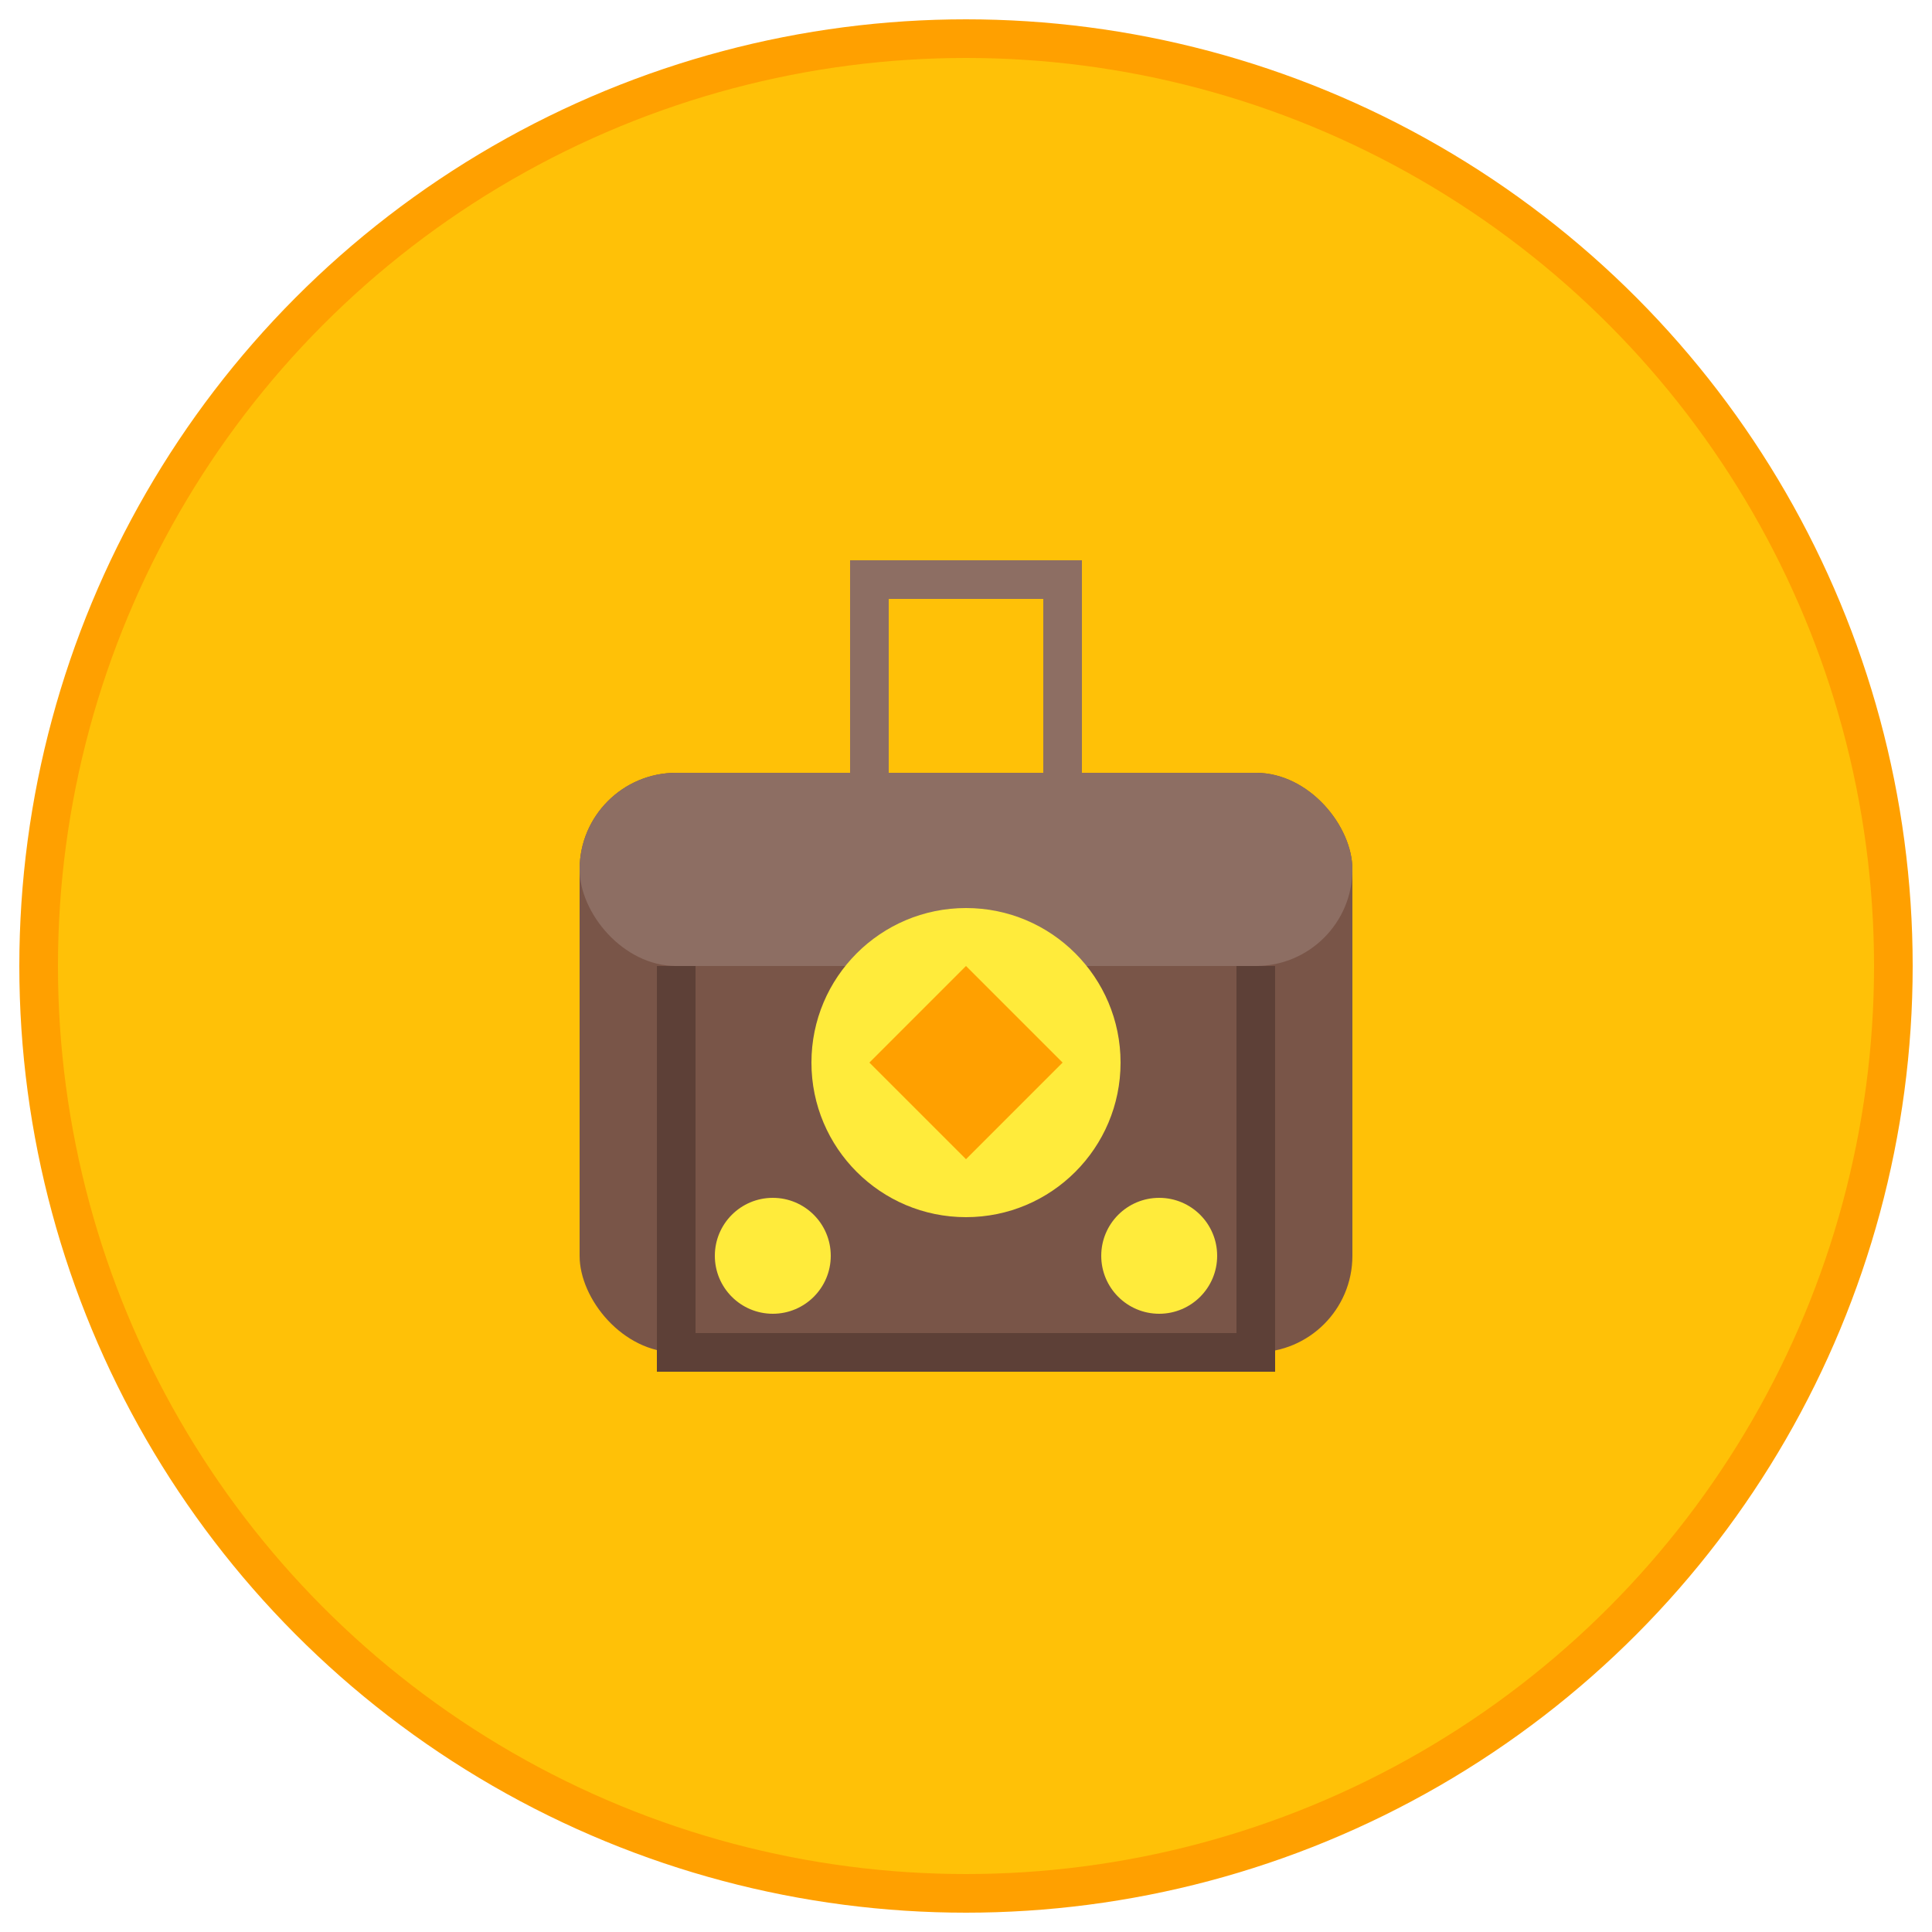 <?xml version="1.0" encoding="UTF-8"?>
<svg xmlns="http://www.w3.org/2000/svg" viewBox="0 0 100 100">
  <circle cx="50" cy="50" r="48" fill="#FFC107" stroke="#FFA000" stroke-width="2"/>
  <rect x="30" y="40" width="40" height="30" rx="5" fill="#795548"/>
  <rect x="30" y="40" width="40" height="10" rx="5" fill="#8D6E63"/>
  <path d="M35,50 L35,70 L65,70 L65,50" fill="none" stroke="#5D4037" stroke-width="2"/>
  <circle cx="50" cy="55" r="8" fill="#FFEB3B"/>
  <path d="M45,55 L50,50 L55,55 L50,60 Z" fill="#FFA000"/>
  <circle cx="40" cy="65" r="3" fill="#FFEB3B"/>
  <circle cx="60" cy="65" r="3" fill="#FFEB3B"/>
  <path d="M45,40 L45,30 L55,30 L55,40" fill="none" stroke="#8D6E63" stroke-width="2"/>
</svg>
